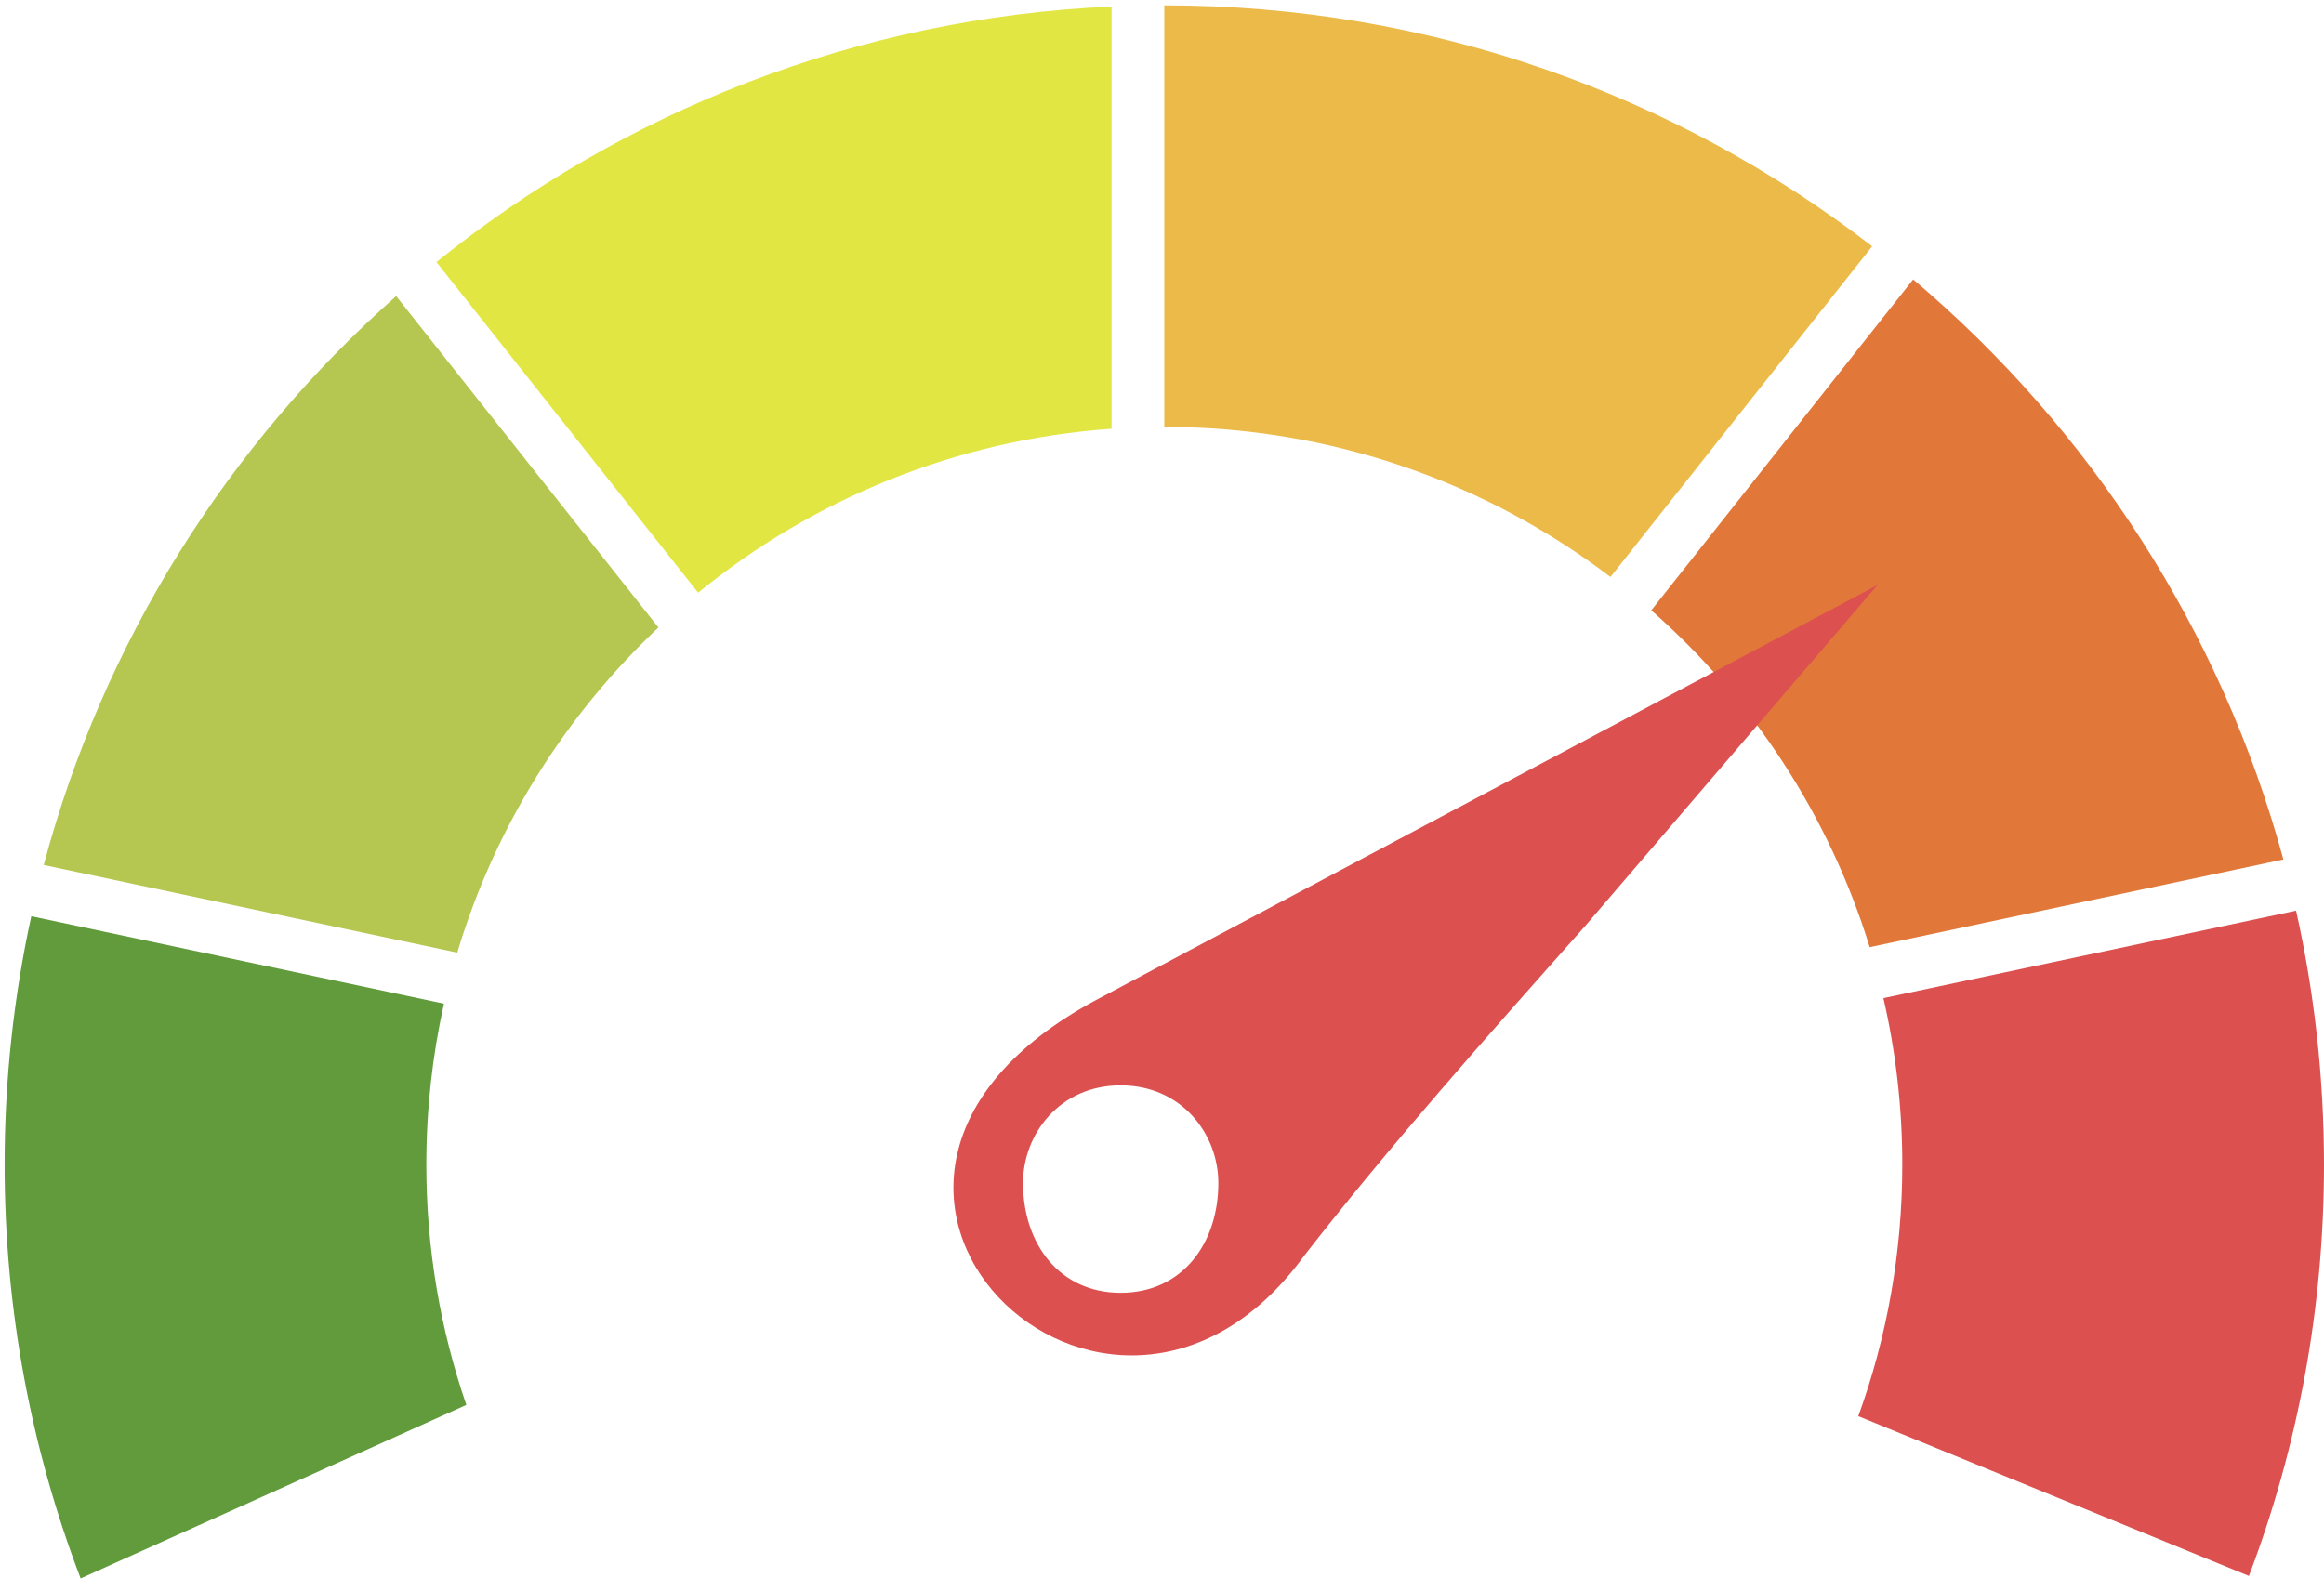 <svg width="111" height="76" viewBox="0 0 111 76" fill="none" xmlns="http://www.w3.org/2000/svg">
<g id="Group 1000003833">
<g id="Subtract">
<path d="M53.092 0.311C40.904 0.856 29.741 5.34 20.845 12.521L33.344 28.318C38.806 23.863 45.628 21.012 53.092 20.485V0.311Z" fill="#E2E643"/>
<path d="M55.61 20.397V0.255C68.339 0.255 80.066 4.549 89.42 11.767L76.92 27.566C71.002 23.067 63.618 20.397 55.61 20.397Z" fill="#EBBA49"/>
<path d="M78.869 29.16C83.7 33.405 87.36 38.952 89.301 45.252L109.06 41.063C106.076 30.098 99.808 20.487 91.378 13.35L78.869 29.16Z" fill="#E2773A"/>
<path d="M109.666 43.508L89.956 47.687C90.546 50.244 90.858 52.908 90.858 55.645C90.858 59.864 90.117 63.91 88.757 67.66L107.414 75.293C109.731 69.186 111 62.564 111 55.645C111 51.476 110.539 47.414 109.666 43.508Z" fill="#DC5050"/>
<path d="M31.449 29.98L18.922 14.147C10.889 21.253 4.936 30.656 2.088 41.326L21.84 45.513C23.64 39.505 27 34.17 31.449 29.98Z" fill="#B5C750"/>
<path d="M21.204 47.952L1.495 43.774C0.66 47.598 0.22 51.57 0.22 55.645C0.22 62.609 1.505 69.272 3.851 75.412L22.273 67.122C21.034 63.524 20.362 59.663 20.362 55.645C20.362 53.003 20.652 50.428 21.204 47.952Z" fill="#619B3C"/>
</g>
<path id="Vector" fill-rule="evenodd" clip-rule="evenodd" d="M89.676 27.949L75.682 44.275C71.018 49.522 66.353 54.77 62.272 60.017C52.943 72.844 36.035 56.519 52.36 47.773L71.018 37.861L89.676 27.949ZM53.526 51.854C56.442 51.854 58.191 54.187 58.191 56.519C58.191 59.434 56.442 61.766 53.526 61.766C50.611 61.766 48.862 59.434 48.862 56.519C48.862 54.187 50.611 51.854 53.526 51.854Z" fill="#DC5050"/>
</g>
</svg>
